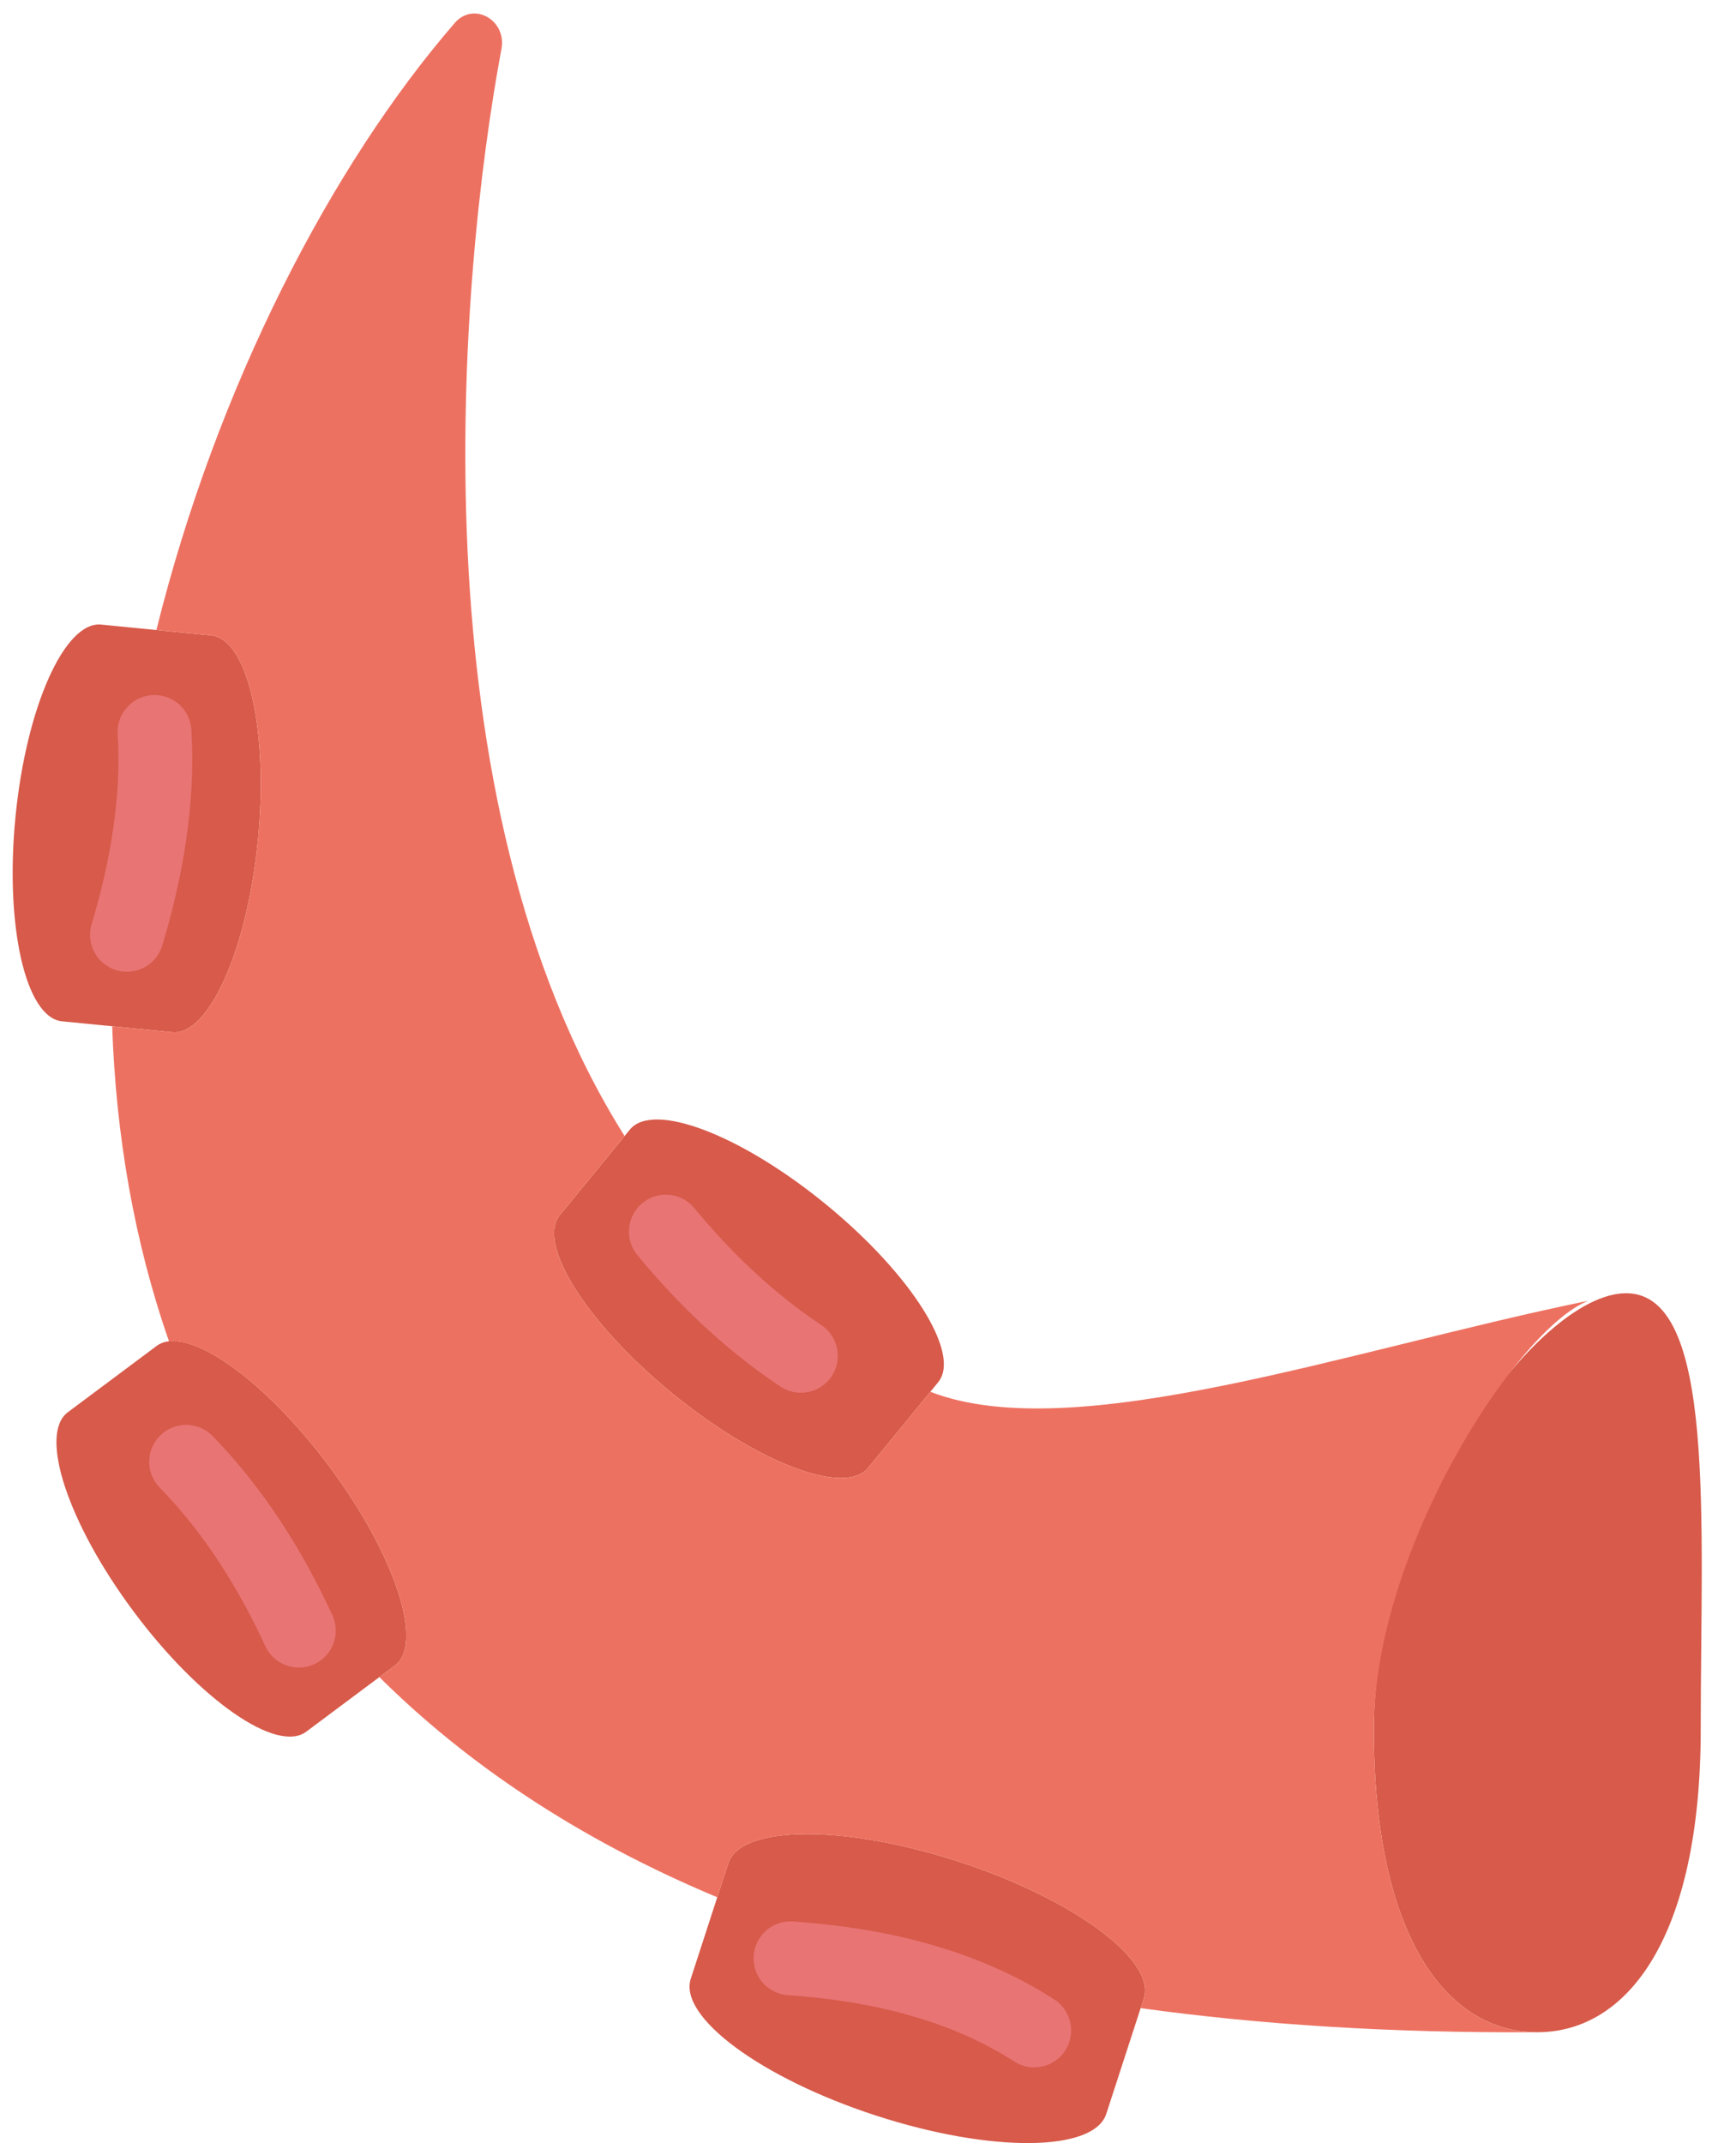 <?xml version="1.0" encoding="UTF-8" standalone="no"?>
<svg width="47px" height="58px" viewBox="0 0 47 58" version="1.1" xmlns="http://www.w3.org/2000/svg" xmlns:xlink="http://www.w3.org/1999/xlink" xmlns:sketch="http://www.bohemiancoding.com/sketch/ns">
    <!-- Generator: Sketch 3.2.2 (9983) - http://www.bohemiancoding.com/sketch -->
    <title>14 - Octopus (Flat)</title>
    <desc>Created with Sketch.</desc>
    <defs></defs>
    <g id="Page-1" stroke="none" stroke-width="1" fill="none" fill-rule="evenodd" sketch:type="MSPage">
        <g id="14---Octopus-(Flat)" sketch:type="MSLayerGroup">
            <path d="M46.045,46.796 C46.045,52.43 44.064,55 41.62,55 C39.176,55 37.195,52.43 37.195,46.796 C37.195,41.161 41.581,35 44.025,35 C46.469,35 46.045,41.161 46.045,46.796" id="Fill-1901" fill="#D75A4A" sketch:type="MSShapeGroup"></path>
            <path d="M23.717,57.256 C26.823,58.266 29.614,58.245 29.951,57.21 L30.967,54.085 C31.303,53.05 29.058,51.392 25.952,50.382 C22.846,49.372 20.055,49.393 19.718,50.428 L18.702,53.552 C18.366,54.588 20.611,56.246 23.717,57.256" id="Fill-1902" fill="#D75A4A" sketch:type="MSShapeGroup"></path>
            <path d="M3.622,43.62 C5.404,46.007 7.495,47.461 8.29,46.867 L10.692,45.074 C11.488,44.48 10.688,42.063 8.906,39.675 C7.123,37.288 5.033,35.834 4.238,36.428 L1.836,38.221 C1.04,38.815 1.84,41.232 3.622,43.62" id="Fill-1903" fill="#D75A4A" sketch:type="MSShapeGroup"></path>
            <path d="M22.366,32.599 C20.061,30.71 17.682,29.803 17.053,30.571 L15.154,32.89 C14.525,33.658 15.883,35.811 18.188,37.699 C20.493,39.587 22.871,40.495 23.501,39.727 L25.4,37.408 C26.029,36.64 24.671,34.486 22.366,32.599" id="Fill-1904" fill="#D75A4A" sketch:type="MSShapeGroup"></path>
            <path d="M0.42,22.096 C0.128,25.061 0.693,27.544 1.681,27.641 L4.663,27.935 C5.652,28.033 6.69,25.708 6.982,22.743 C7.274,19.778 6.71,17.295 5.722,17.198 L2.739,16.904 C1.751,16.807 0.713,19.131 0.42,22.096" id="Fill-1905" fill="#D75A4A" sketch:type="MSShapeGroup"></path>
            <path d="M37.195,46.796 C37.195,41.976 41.051,35.974 43,35.204 C36.531,36.527 29.081,39.176 25.188,37.667 L23.501,39.727 C22.871,40.495 20.493,39.587 18.188,37.699 C15.883,35.811 14.524,33.658 15.154,32.89 L16.91,30.745 C11.166,21.628 12.431,7.46 13.576,1.324 C13.722,0.54 12.821,0.035 12.314,0.619 C8.969,4.481 5.872,10.455 4.234,17.051 L5.722,17.198 C6.71,17.295 7.274,19.778 6.982,22.743 C6.69,25.708 5.652,28.033 4.663,27.935 L3.037,27.775 C3.138,30.685 3.62,33.567 4.577,36.305 C5.53,36.198 7.336,37.573 8.906,39.675 C10.688,42.063 11.488,44.48 10.692,45.074 L10.271,45.389 C12.632,47.732 15.641,49.766 19.419,51.348 L19.718,50.428 C20.055,49.393 22.846,49.372 25.952,50.382 C29.058,51.392 31.303,53.05 30.967,54.085 L30.881,54.348 C34.116,54.796 37.686,55.025 41.62,55 C39.176,55 37.195,52.43 37.195,46.796" id="Fill-1906" fill="#ED7161" sketch:type="MSShapeGroup"></path>
            <path d="M21.402,53 C23.703,53.158 26.041,53.689 28,54.952 M5.039,39.562 C6.319,40.87 7.327,42.472 8.09,44.131 M21.683,36.694 C20.303,35.777 19.079,34.608 18.027,33.332 M4.183,19.81 C4.298,21.653 3.968,23.538 3.437,25.3" id="Stroke-1907" stroke="#E87474" stroke-width="2" stroke-linecap="round" sketch:type="MSShapeGroup"></path>
        </g>
    </g>
</svg>